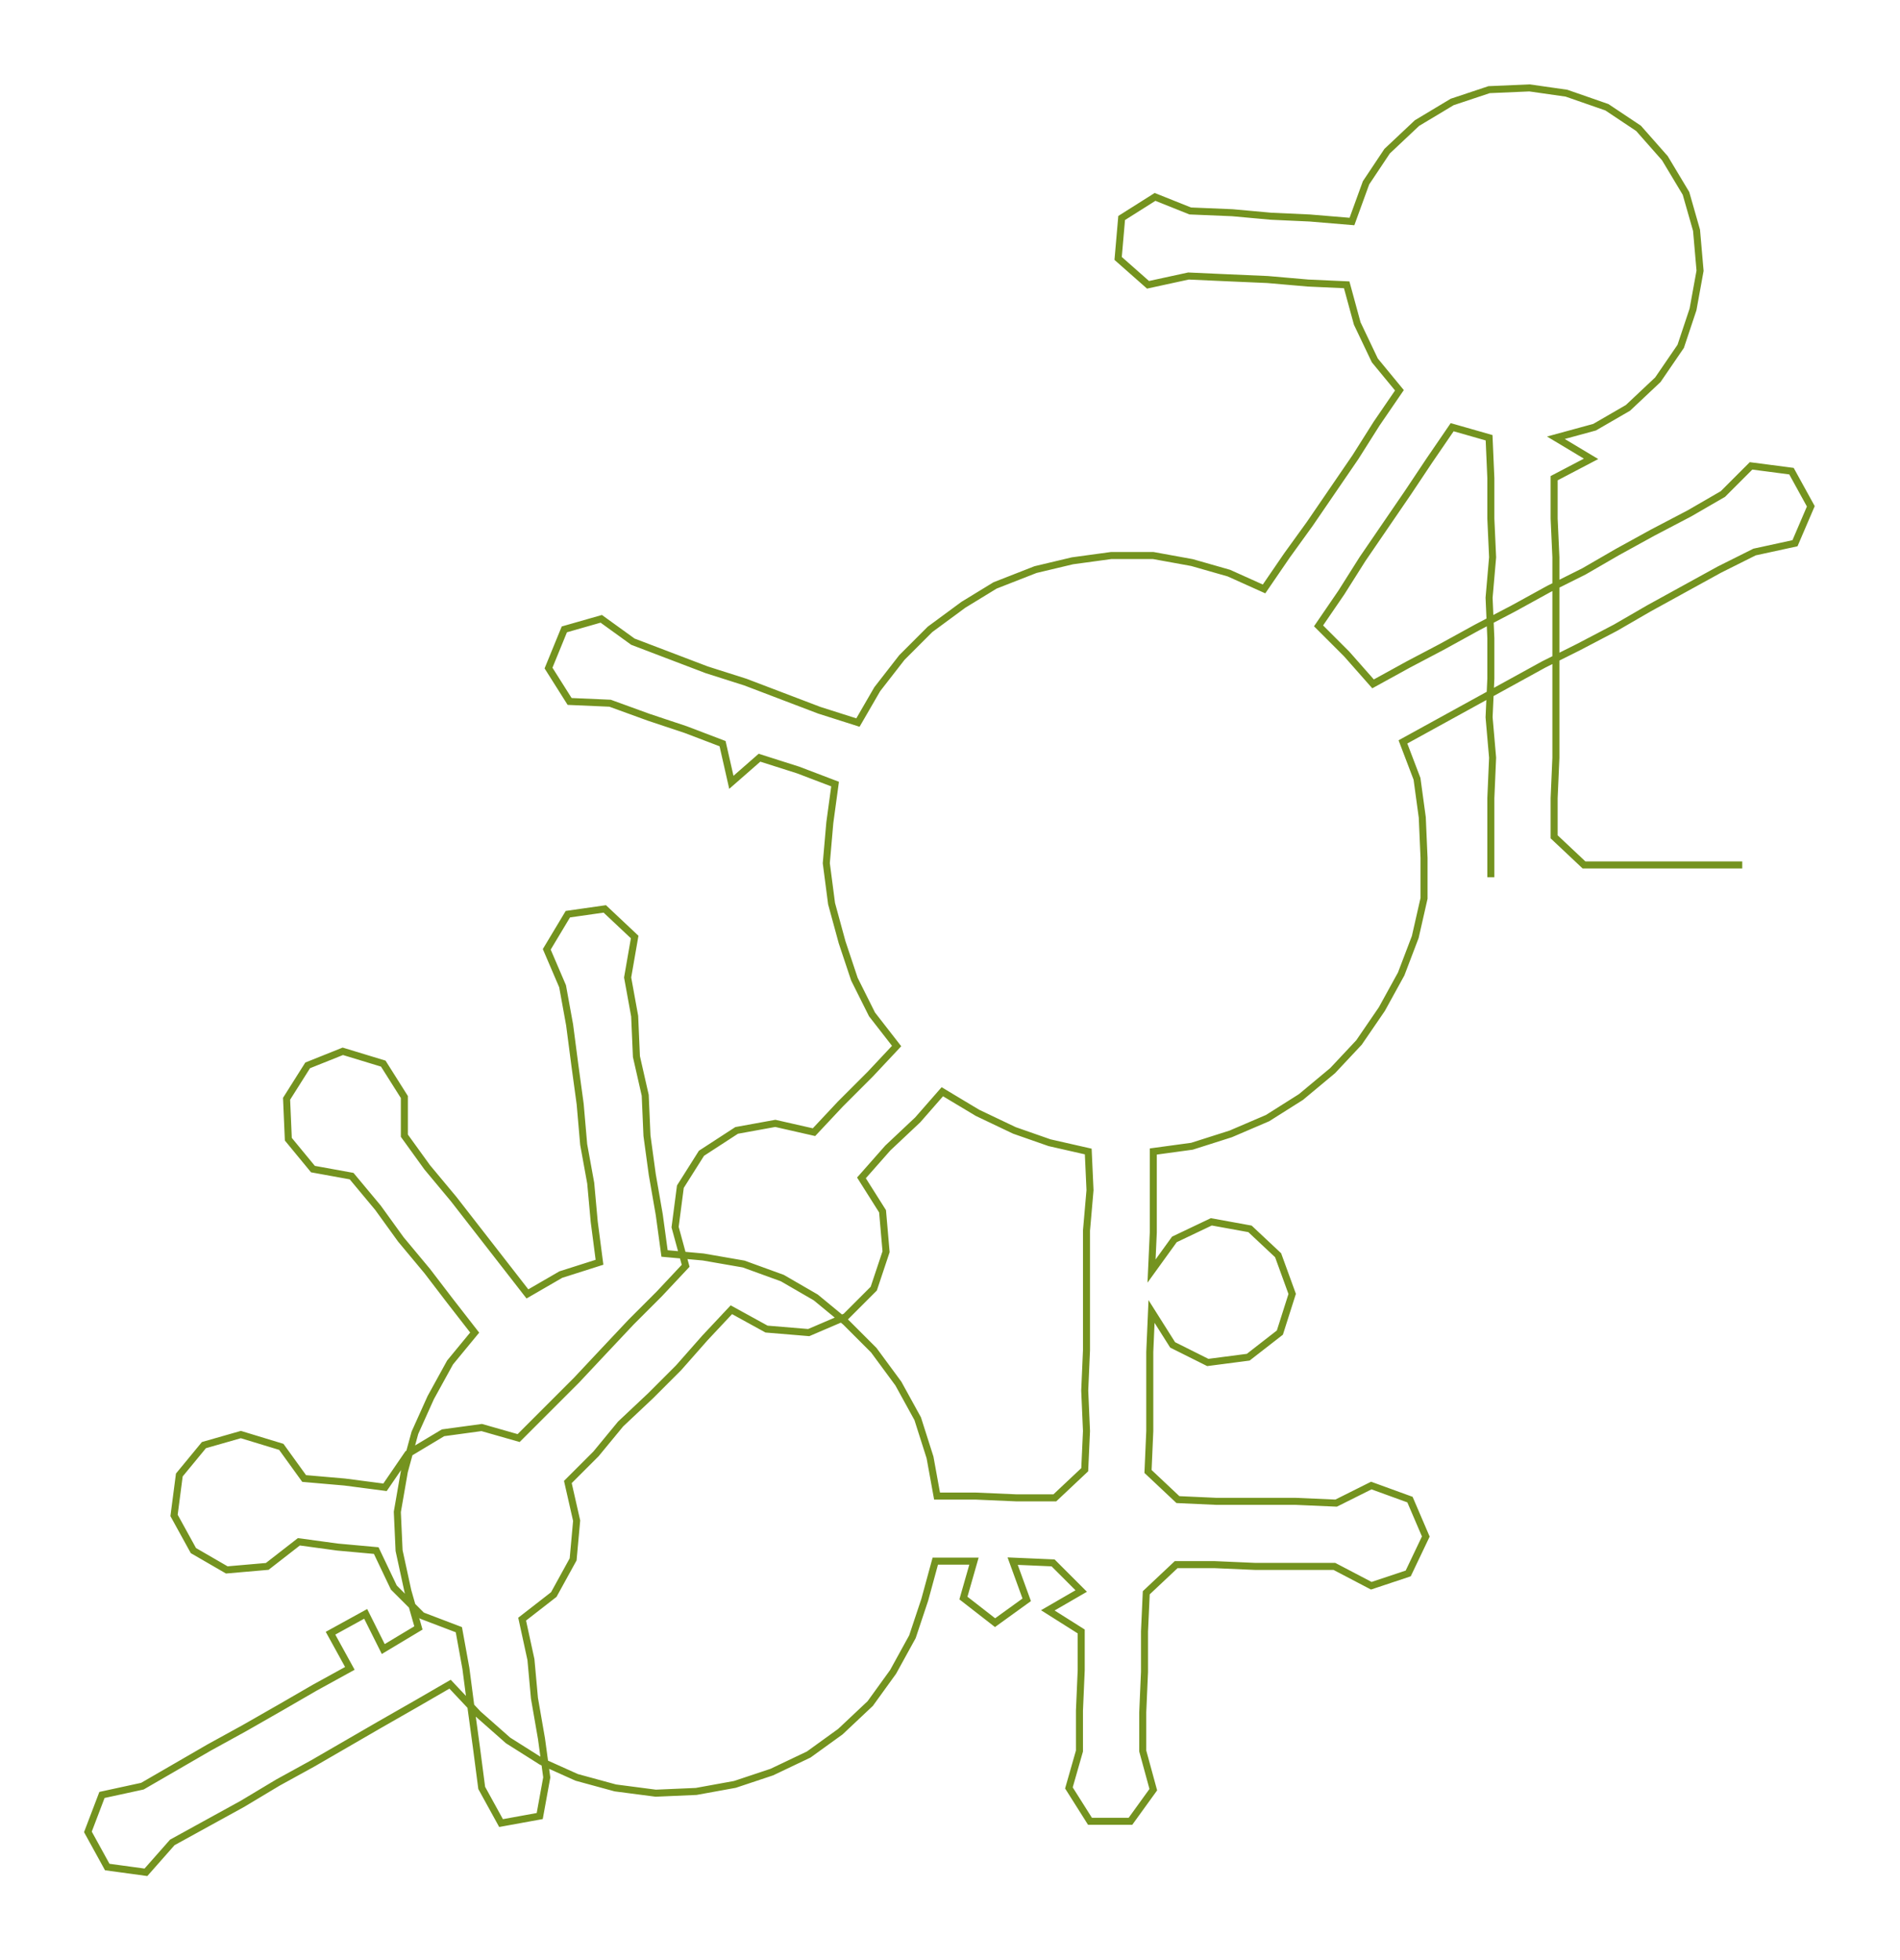 <ns0:svg xmlns:ns0="http://www.w3.org/2000/svg" width="290.759px" height="300px" viewBox="0 0 1080.73 1115.08"><ns0:path style="stroke:#74931f;stroke-width:4px;fill:none;" d="M848 499 L848 499 L848 476 L848 454 L849 431 L847 408 L848 386 L848 363 L847 340 L849 317 L848 295 L848 272 L847 249 L826 243 L813 262 L801 280 L788 299 L775 318 L763 337 L750 356 L766 372 L781 389 L801 378 L820 368 L840 357 L861 346 L881 335 L901 325 L920 314 L940 303 L961 292 L980 281 L996 265 L1019 268 L1030 288 L1021 309 L998 314 L978 324 L958 335 L938 346 L919 357 L898 368 L878 378 L858 389 L838 400 L818 411 L798 422 L806 443 L809 465 L810 488 L810 511 L805 533 L797 554 L786 574 L773 593 L758 609 L740 624 L721 636 L700 645 L678 652 L656 655 L656 678 L656 701 L655 723 L668 705 L689 695 L711 699 L727 714 L735 736 L728 758 L710 772 L687 775 L667 765 L655 746 L654 769 L654 791 L654 814 L653 837 L670 853 L692 854 L714 854 L737 854 L760 855 L780 845 L802 853 L811 874 L801 895 L780 902 L759 891 L737 891 L714 891 L691 890 L669 890 L652 906 L651 928 L651 951 L650 974 L650 996 L656 1018 L643 1036 L620 1036 L608 1017 L614 996 L614 973 L615 950 L615 928 L596 916 L615 905 L599 889 L576 888 L584 910 L566 923 L548 909 L554 888 L532 888 L526 910 L519 931 L508 951 L495 969 L478 985 L460 998 L439 1008 L418 1015 L396 1019 L373 1020 L350 1017 L328 1011 L308 1002 L289 990 L272 975 L256 958 L237 969 L216 981 L197 992 L178 1003 L158 1014 L138 1026 L118 1037 L98 1048 L83 1065 L61 1062 L50 1042 L58 1021 L81 1016 L100 1005 L119 994 L139 983 L160 971 L179 960 L199 949 L188 929 L208 918 L218 938 L238 926 L232 905 L227 882 L226 860 L230 837 L236 815 L245 795 L256 775 L270 758 L256 740 L243 723 L228 705 L215 687 L200 669 L178 665 L164 648 L163 625 L175 606 L195 598 L218 605 L230 624 L230 646 L243 664 L258 682 L272 700 L286 718 L300 736 L319 725 L341 718 L338 695 L336 673 L332 651 L330 628 L327 606 L324 583 L320 561 L311 540 L323 520 L344 517 L361 533 L357 556 L361 578 L362 601 L367 623 L368 646 L371 668 L375 691 L378 713 L400 715 L423 719 L445 727 L464 738 L481 752 L497 768 L511 787 L522 807 L529 829 L533 851 L555 851 L578 852 L600 852 L617 836 L618 814 L617 791 L618 768 L618 746 L618 723 L618 700 L620 677 L619 655 L597 650 L577 643 L556 633 L536 621 L522 637 L505 653 L490 670 L502 689 L504 712 L497 733 L481 749 L460 758 L436 756 L416 745 L401 761 L386 778 L370 794 L353 810 L339 827 L323 843 L328 865 L326 887 L315 907 L297 921 L302 944 L304 966 L308 989 L311 1011 L307 1033 L285 1037 L274 1017 L271 994 L268 972 L265 949 L261 927 L240 919 L224 903 L214 882 L192 880 L170 877 L152 891 L129 893 L110 882 L99 862 L102 839 L116 822 L137 816 L160 823 L173 841 L196 843 L219 846 L232 827 L252 815 L274 812 L295 818 L312 801 L328 785 L343 769 L359 752 L375 736 L390 720 L384 698 L387 675 L399 656 L419 643 L441 639 L463 644 L478 628 L495 611 L510 595 L496 577 L486 557 L479 536 L473 514 L470 491 L472 468 L475 446 L454 438 L432 431 L416 445 L411 423 L390 415 L369 408 L347 400 L324 399 L312 380 L321 358 L342 352 L360 365 L381 373 L402 381 L424 388 L445 396 L466 404 L488 411 L499 392 L513 374 L529 358 L548 344 L566 333 L589 324 L610 319 L632 316 L656 316 L678 320 L699 326 L719 335 L732 316 L745 298 L758 279 L771 260 L783 241 L796 222 L782 205 L772 184 L766 162 L744 161 L721 159 L698 158 L676 157 L653 162 L636 147 L638 124 L657 112 L677 120 L701 121 L723 123 L745 124 L769 126 L777 104 L789 86 L806 70 L826 58 L847 51 L870 50 L891 53 L914 61 L932 73 L947 90 L959 110 L965 131 L967 154 L963 176 L956 197 L943 216 L926 232 L907 243 L885 249 L905 261 L884 272 L884 295 L885 317 L885 340 L885 363 L885 386 L885 408 L885 431 L884 454 L884 476 L901 492 L923 492 L946 492 L969 492 L991 492" /></ns0:svg>